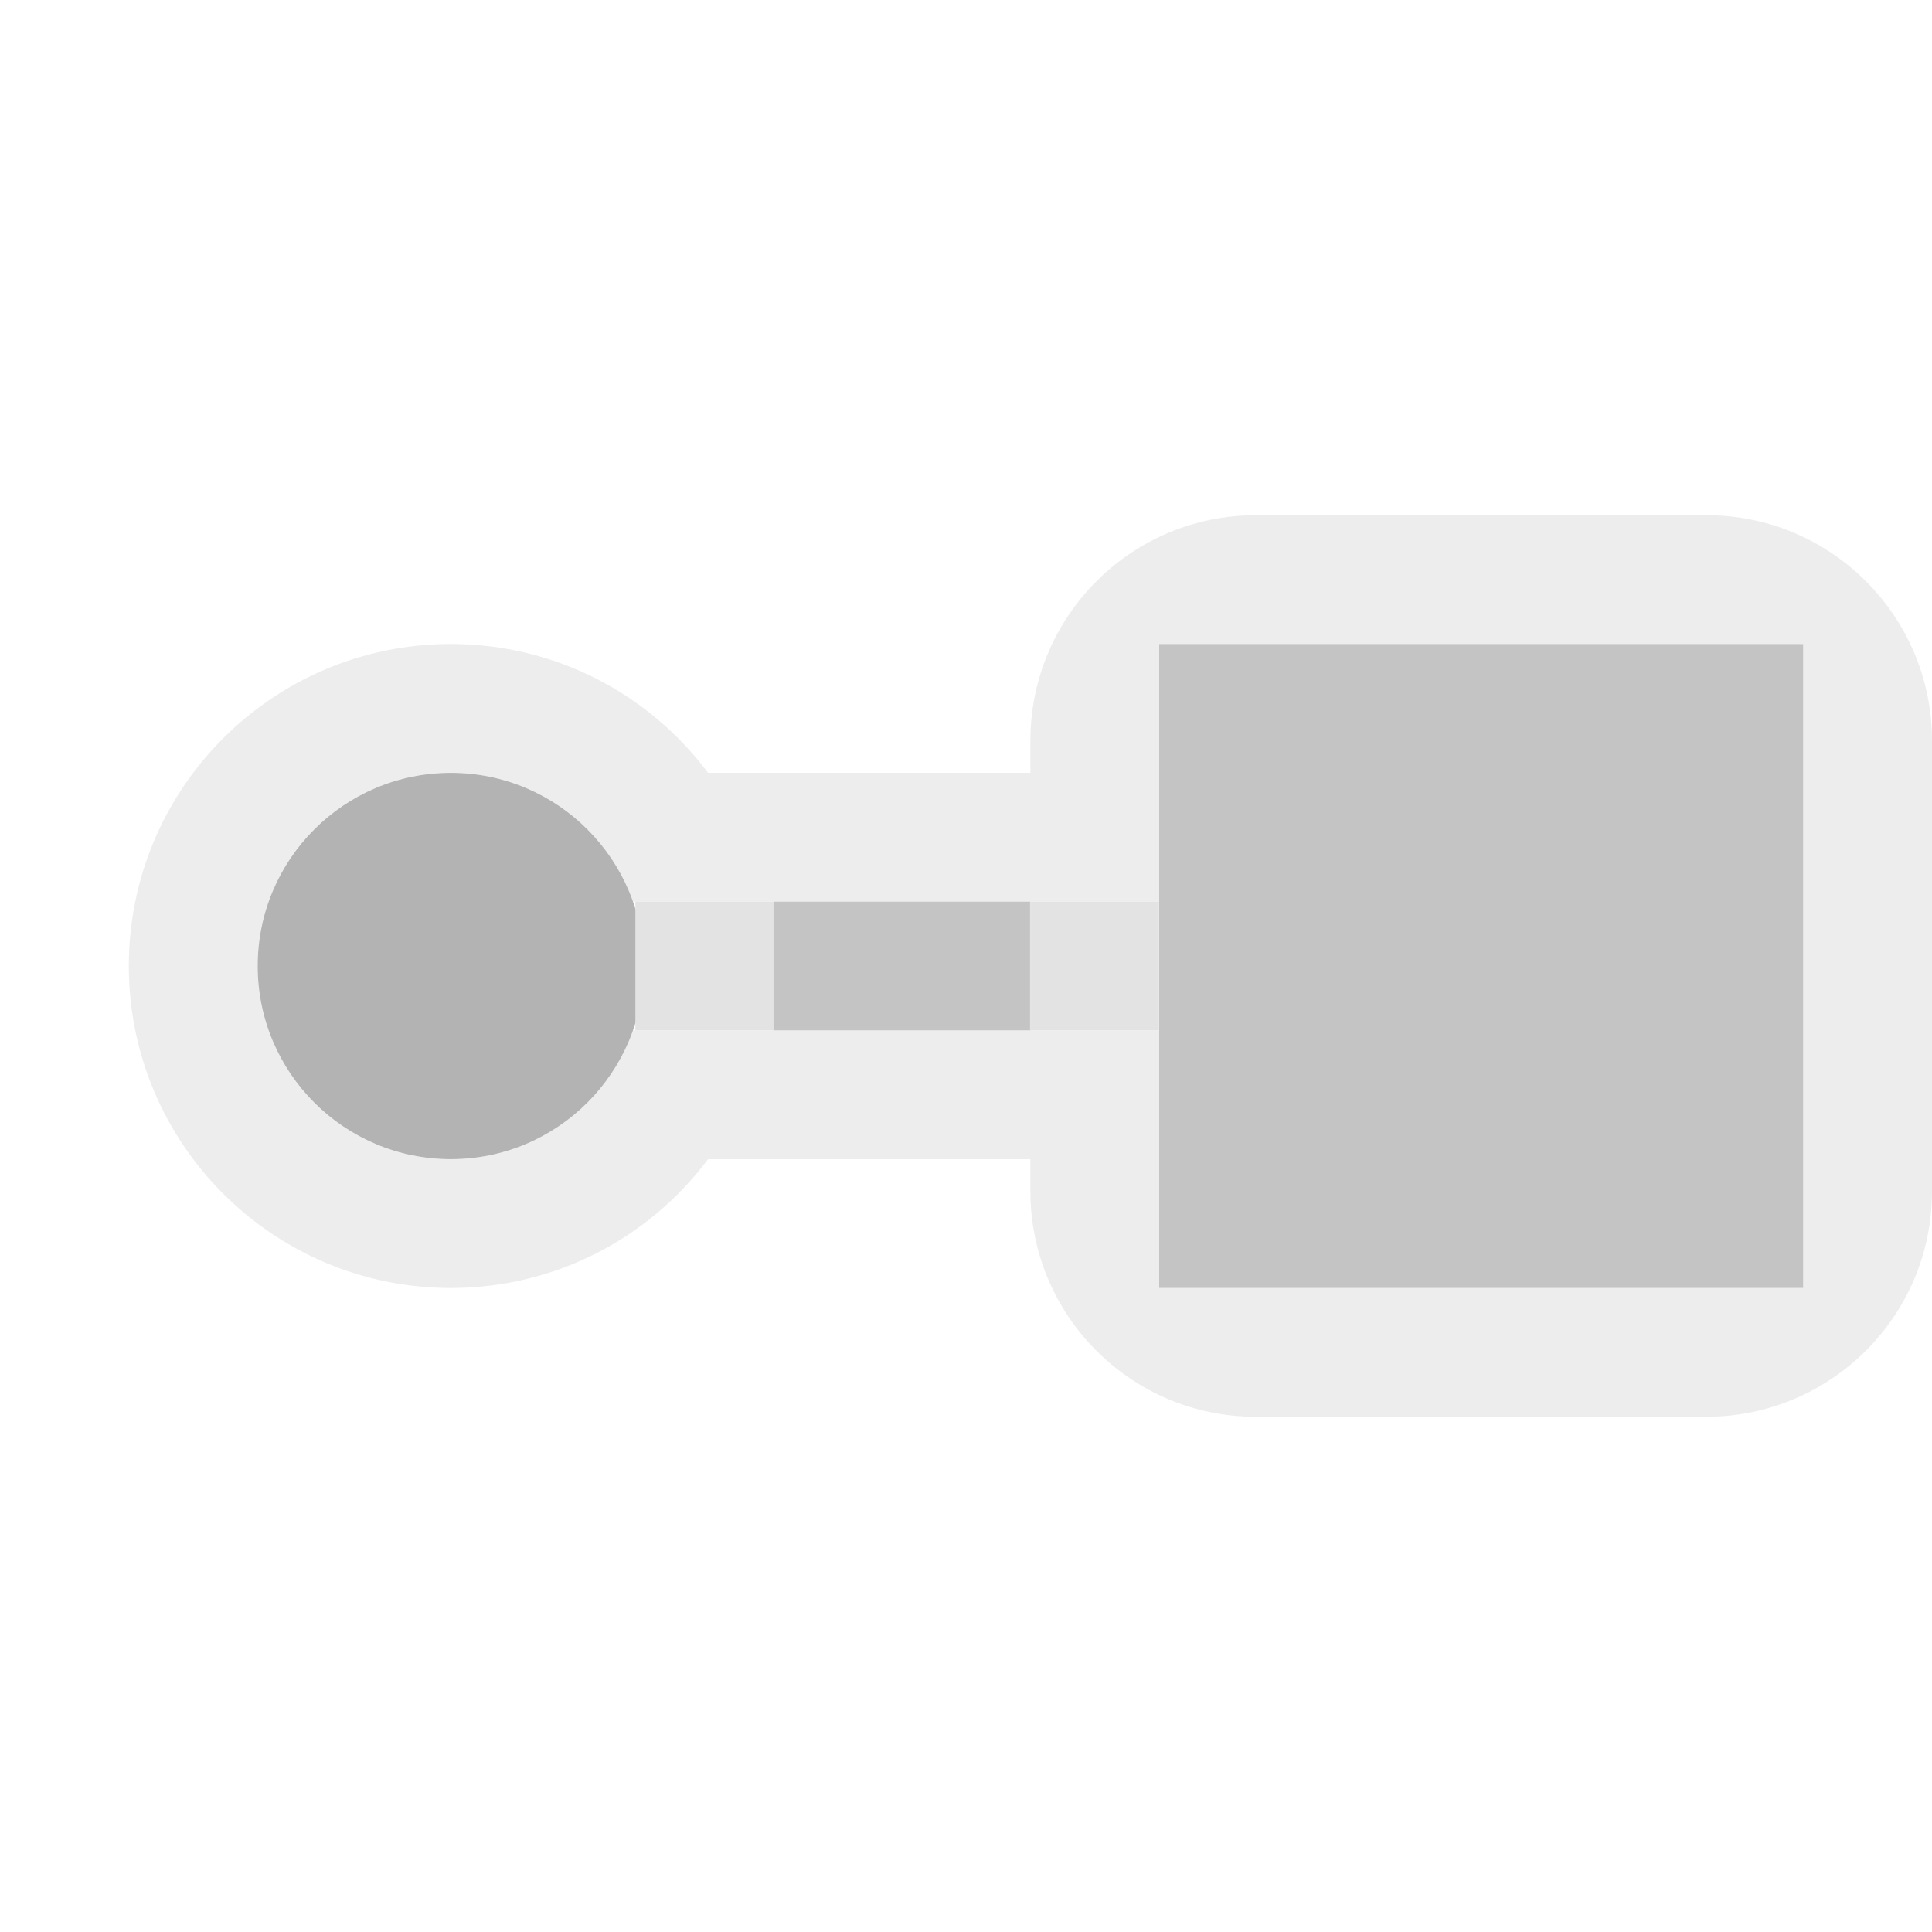 <?xml version="1.0" encoding="UTF-8" standalone="no"?>
<!DOCTYPE svg PUBLIC "-//W3C//DTD SVG 1.1//EN" "http://www.w3.org/Graphics/SVG/1.1/DTD/svg11.dtd">
<svg width="100%" height="100%" viewBox="0 0 15 15" version="1.1" xmlns="http://www.w3.org/2000/svg" xmlns:xlink="http://www.w3.org/1999/xlink" xml:space="preserve" xmlns:serif="http://www.serif.com/" style="fill-rule:evenodd;clip-rule:evenodd;stroke-linejoin:round;stroke-miterlimit:1.414;">
    <g transform="matrix(1,0,0,1,-60,-45)">
        <g id="ObjectIcons_ActionBreak_dis" transform="matrix(1,0,0,1,-40,-80)">
            <g opacity="0.3">
                <g id="Icons" transform="matrix(1,0,0,1,100,125)">
                    <g transform="matrix(1,0,0,1,-40,-25)">
                        <g id="Base-Block" serif:id="Base Block">
                            <path d="M55,27.1C55,25.941 54.059,25 52.9,25L42.1,25C40.941,25 40,25.941 40,27.1L40,37.9C40,39.059 40.941,40 42.1,40L52.9,40C54.059,40 55,39.059 55,37.9L55,27.1Z" style="fill-opacity:0;"/>
                        </g>
                    </g>
                    <path d="M13.25,11L9.75,11C8.784,11 8,10.216 8,9.25L8,9L5.497,9C5.043,9.608 4.318,10 3.5,10C2.119,10 1,8.88 1,7.5C1,6.12 2.119,5 3.5,5C4.318,5 5.043,5.392 5.497,6L8,6L8,5.75C8,4.784 8.784,4 9.75,4L13.25,4C14.216,4 15,4.784 15,5.75L15,9.25C15,10.214 14.219,10.997 13.25,11ZM14,10L14,5L9,5L9,7L4.914,7C4.709,6.418 4.153,6 3.5,6C2.671,6 2,6.672 2,7.5C2,8.328 2.671,9 3.5,9C4.153,9 4.709,8.582 4.914,8L9,8L9,10L14,10Z" style="fill:rgb(196,196,196);"/>
                    <g transform="matrix(-0.333,0,0,1,9.333,-1.42109e-14)">
                        <rect x="4" y="7" width="6" height="1" style="fill:rgb(57,57,57);"/>
                    </g>
                    <g transform="matrix(-1,0,0,1,22,-1.42109e-14)">
                        <rect x="8" y="5" width="5" height="5" style="fill:rgb(57,57,57);"/>
                    </g>
                    <g transform="matrix(0.857,0,0,0.857,5,7.5)">
                        <path d="M0,0C0,0.966 -0.783,1.75 -1.75,1.75C-2.717,1.75 -3.5,0.966 -3.5,0C-3.5,-0.966 -2.717,-1.75 -1.75,-1.75C-0.783,-1.75 0,-0.966 0,0"/>
                    </g>
                    <g transform="matrix(-0.178,0,0,1,6.713,-5.06262e-14)">
                        <rect x="4" y="7" width="6" height="1" style="fill:rgb(160,160,160);"/>
                    </g>
                    <g transform="matrix(-0.167,0,0,1,9.667,-4.52971e-14)">
                        <rect x="4" y="7" width="6" height="1" style="fill:rgb(160,160,160);"/>
                    </g>
                </g>
            </g>
        </g>
    </g>
</svg>
